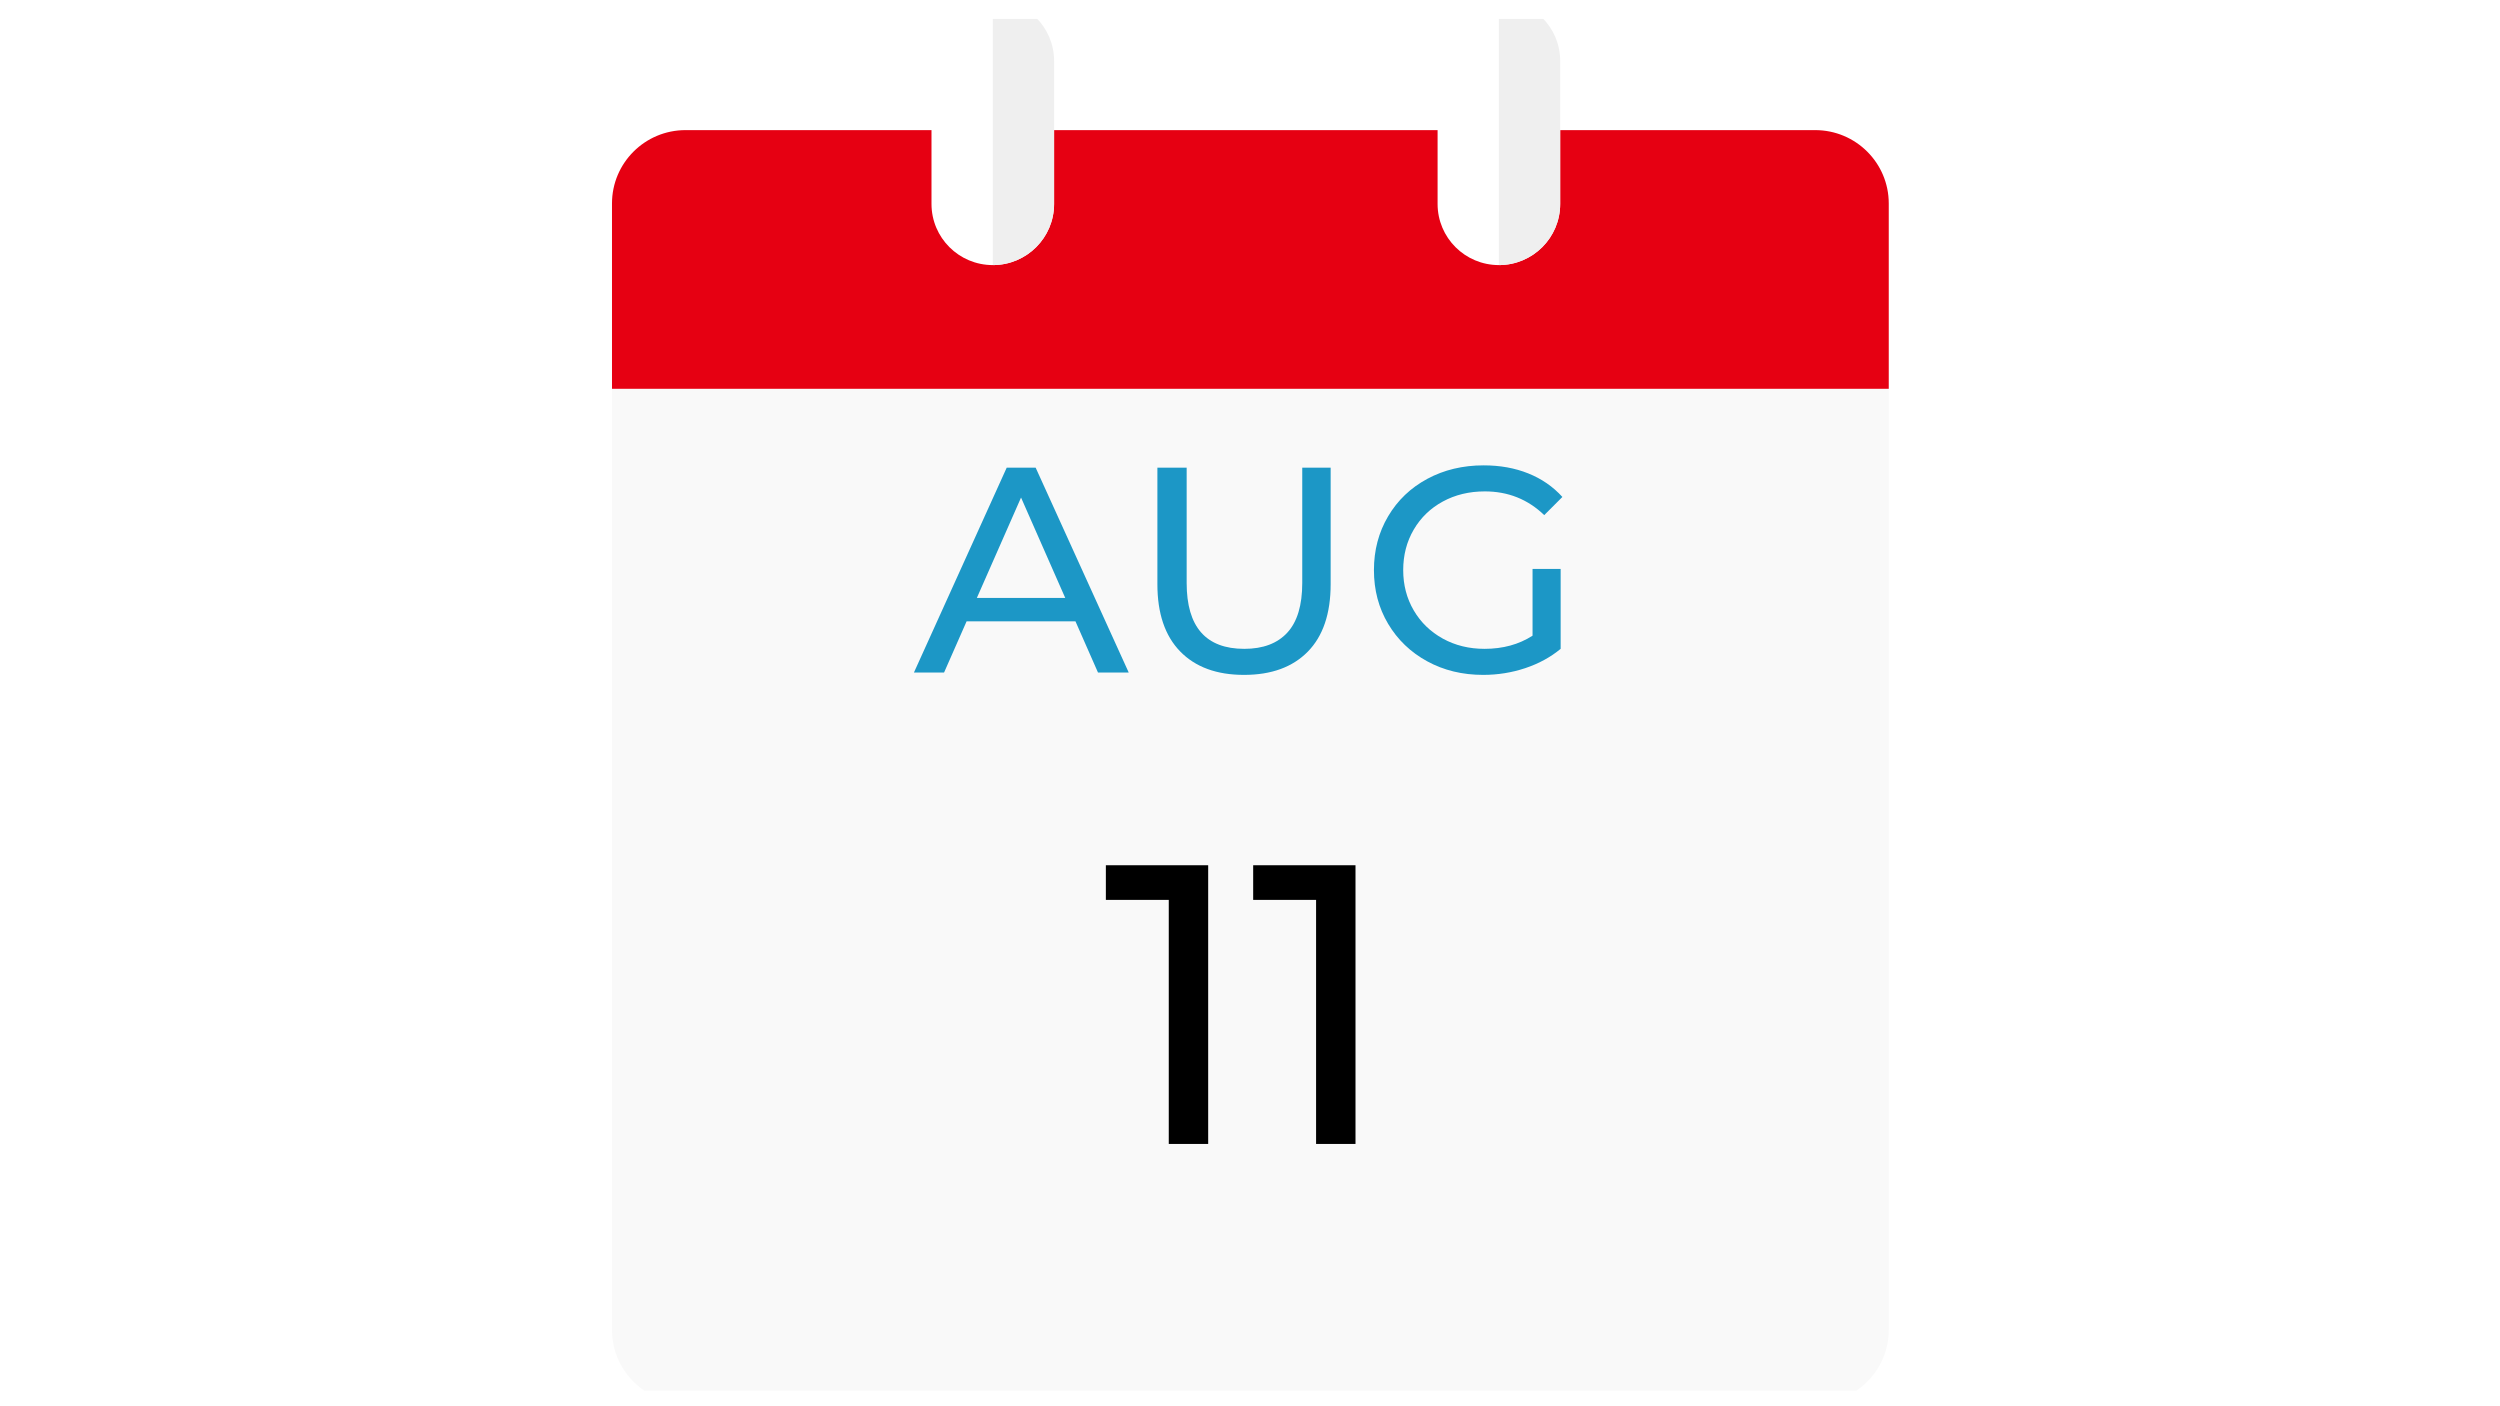 <svg xmlns="http://www.w3.org/2000/svg" xmlns:xlink="http://www.w3.org/1999/xlink" width="1920" zoomAndPan="magnify" viewBox="0 0 1440 810" height="1080" preserveAspectRatio="xMidYMid meet" version="1.0"><defs><g/><clipPath id="529743788e"><path d="M 352.508 223.934 L 1087.922 223.934 L 1087.922 801.039 L 352.508 801.039 Z M 352.508 223.934 " clip-rule="nonzero"/></clipPath><clipPath id="01d243eaf6"><path d="M 352.508 74.758 L 1087.922 74.758 L 1087.922 224 L 352.508 224 Z M 352.508 74.758 " clip-rule="nonzero"/></clipPath><clipPath id="1b809c7262"><path d="M 536 10.914 L 608 10.914 L 608 153 L 536 153 Z M 536 10.914 " clip-rule="nonzero"/></clipPath><clipPath id="ec09290698"><path d="M 571 10.914 L 608 10.914 L 608 153 L 571 153 Z M 571 10.914 " clip-rule="nonzero"/></clipPath><clipPath id="79093edda0"><path d="M 828 10.914 L 899 10.914 L 899 153 L 828 153 Z M 828 10.914 " clip-rule="nonzero"/></clipPath><clipPath id="8ba18b4efc"><path d="M 863 10.914 L 899 10.914 L 899 153 L 863 153 Z M 863 10.914 " clip-rule="nonzero"/></clipPath></defs><rect x="-144" width="1728" fill="#ffffff" y="-81" height="972" fill-opacity="1"/><rect x="-144" width="1728" fill="#ffffff" y="-81" height="972" fill-opacity="1"/><rect x="-144" width="1728" fill="#ffffff" y="-81" height="972" fill-opacity="1"/><g clip-path="url(#529743788e)"><path fill="#f9f9f9" d="M 394.879 808.246 L 1045.551 808.246 C 1068.949 808.246 1087.922 789.332 1087.922 766 L 1087.922 223.949 L 352.508 223.949 L 352.508 766 C 352.508 789.332 371.477 808.246 394.879 808.246 " fill-opacity="1" fill-rule="nonzero"/></g><g clip-path="url(#01d243eaf6)"><path fill="#e60012" d="M 352.508 117.195 L 352.508 223.949 L 1087.922 223.949 L 1087.922 117.195 C 1087.922 93.863 1068.949 74.945 1045.551 74.945 L 394.879 74.945 C 371.477 74.945 352.508 93.863 352.508 117.195 " fill-opacity="1" fill-rule="nonzero"/></g><g clip-path="url(#1b809c7262)"><path fill="#ffffff" d="M 571.852 152.691 C 552.348 152.691 536.543 136.93 536.543 117.484 L 536.543 35.098 C 536.543 15.652 552.348 -0.109 571.852 -0.109 C 591.355 -0.109 607.16 15.652 607.16 35.098 L 607.16 117.484 C 607.16 136.93 591.355 152.691 571.852 152.691 " fill-opacity="1" fill-rule="nonzero"/></g><g clip-path="url(#ec09290698)"><path fill="#efefef" d="M 571.852 -0.109 C 591.355 -0.109 607.16 15.652 607.16 35.098 L 607.16 117.484 C 607.16 136.93 591.355 152.691 571.852 152.691 L 571.852 -0.109 " fill-opacity="1" fill-rule="nonzero"/></g><g clip-path="url(#79093edda0)"><path fill="#ffffff" d="M 863.355 152.691 C 843.855 152.691 828.051 136.934 828.051 117.488 L 828.051 35.102 C 828.051 15.656 843.855 -0.105 863.355 -0.105 C 882.859 -0.105 898.668 15.656 898.668 35.102 L 898.668 117.488 C 898.668 136.934 882.859 152.691 863.355 152.691 " fill-opacity="1" fill-rule="nonzero"/></g><g clip-path="url(#8ba18b4efc)"><path fill="#efefef" d="M 863.355 -0.105 C 882.859 -0.105 898.668 15.656 898.668 35.102 L 898.668 117.488 C 898.668 136.934 882.859 152.691 863.355 152.691 L 863.355 -0.105 " fill-opacity="1" fill-rule="nonzero"/></g><g fill="#000000" fill-opacity="1"><g transform="translate(635.148, 658.913)"><g><path d="M 60.766 -160.531 L 60.766 0 L 38.062 0 L 38.062 -140.578 L 1.828 -140.578 L 1.828 -160.531 Z M 60.766 -160.531 "/></g></g></g><g fill="#000000" fill-opacity="1"><g transform="translate(720.002, 658.913)"><g><path d="M 60.766 -160.531 L 60.766 0 L 38.062 0 L 38.062 -140.578 L 1.828 -140.578 L 1.828 -160.531 Z M 60.766 -160.531 "/></g></g></g><g fill="#1c97c6" fill-opacity="1"><g transform="translate(526.59, 387.39)"><g><path d="M 92.875 -29.5 L 30.172 -29.5 L 17.188 0 L -0.172 0 L 53.266 -118 L 69.953 -118 L 123.562 0 L 105.859 0 Z M 86.984 -42.984 L 61.531 -100.797 L 36.078 -42.984 Z M 86.984 -42.984 "/></g></g></g><g fill="#1c97c6" fill-opacity="1"><g transform="translate(649.969, 387.39)"><g><path d="M 66.578 1.344 C 50.848 1.344 38.598 -3.148 29.828 -12.141 C 21.066 -21.129 16.688 -34.051 16.688 -50.906 L 16.688 -118 L 33.547 -118 L 33.547 -51.578 C 33.547 -26.297 44.613 -13.656 66.75 -13.656 C 77.539 -13.656 85.801 -16.77 91.531 -23 C 97.258 -29.238 100.125 -38.766 100.125 -51.578 L 100.125 -118 L 116.484 -118 L 116.484 -50.906 C 116.484 -33.938 112.098 -20.984 103.328 -12.047 C 94.566 -3.117 82.316 1.344 66.578 1.344 Z M 66.578 1.344 "/></g></g></g><g fill="#1c97c6" fill-opacity="1"><g transform="translate(783.293, 387.39)"><g><path d="M 99.453 -59.672 L 115.641 -59.672 L 115.641 -13.656 C 109.797 -8.82 102.992 -5.113 95.234 -2.531 C 87.484 0.051 79.395 1.344 70.969 1.344 C 59.051 1.344 48.316 -1.266 38.766 -6.484 C 29.211 -11.711 21.711 -18.906 16.266 -28.062 C 10.816 -37.219 8.094 -47.531 8.094 -59 C 8.094 -70.457 10.816 -80.789 16.266 -90 C 21.711 -99.219 29.238 -106.41 38.844 -111.578 C 48.457 -116.754 59.273 -119.344 71.297 -119.344 C 80.742 -119.344 89.312 -117.797 97 -114.703 C 104.695 -111.617 111.242 -107.098 116.641 -101.141 L 106.188 -90.688 C 96.75 -99.789 85.344 -104.344 71.969 -104.344 C 62.977 -104.344 54.914 -102.398 47.781 -98.516 C 40.645 -94.641 35.055 -89.242 31.016 -82.328 C 26.973 -75.422 24.953 -67.645 24.953 -59 C 24.953 -50.457 26.973 -42.727 31.016 -35.812 C 35.055 -28.906 40.645 -23.484 47.781 -19.547 C 54.914 -15.617 62.926 -13.656 71.812 -13.656 C 82.375 -13.656 91.586 -16.18 99.453 -21.234 Z M 99.453 -59.672 "/></g></g></g></svg>